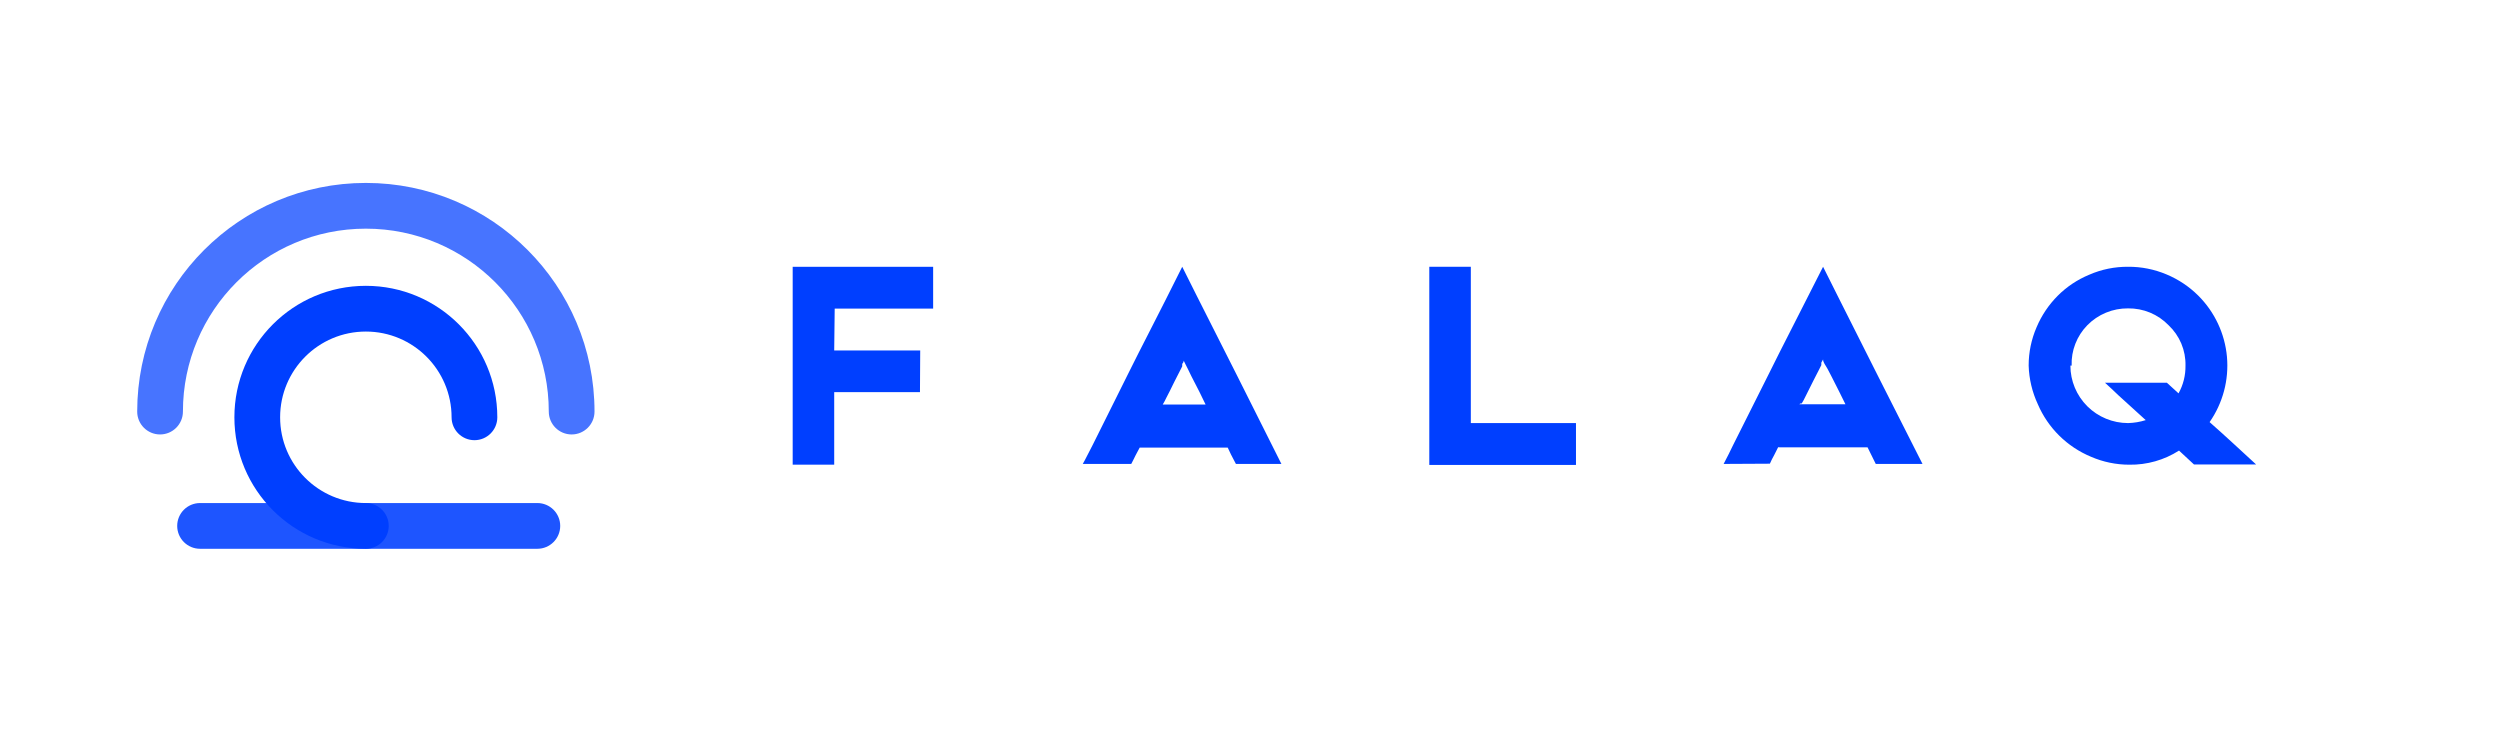 <svg width="82" height="24" viewBox="0 0 82 24" fill="none" xmlns="http://www.w3.org/2000/svg">
<path opacity="0.88" fill-rule="evenodd" clip-rule="evenodd" d="M5.812 17.25C5.812 16.836 6.148 16.5 6.562 16.5H17.625C18.039 16.5 18.375 16.836 18.375 17.25C18.375 17.664 18.039 18 17.625 18H6.562C6.148 18 5.812 17.664 5.812 17.25Z" fill="#003FFF"/>
<path fill-rule="evenodd" clip-rule="evenodd" d="M12 10.875C10.447 10.875 9.188 12.134 9.188 13.688C9.188 15.241 10.447 16.5 12 16.5C12.414 16.5 12.75 16.836 12.75 17.25C12.75 17.664 12.414 18 12 18C9.618 18 7.688 16.069 7.688 13.688C7.688 11.306 9.618 9.375 12 9.375C14.382 9.375 16.312 11.306 16.312 13.688C16.312 14.102 15.977 14.438 15.562 14.438C15.148 14.438 14.812 14.102 14.812 13.688C14.812 12.134 13.553 10.875 12 10.875Z" fill="#003FFF"/>
<path opacity="0.72" fill-rule="evenodd" clip-rule="evenodd" d="M12 7.5C8.686 7.5 6 10.186 6 13.5C6 13.914 5.664 14.25 5.25 14.25C4.836 14.25 4.5 13.914 4.5 13.5C4.5 9.358 7.858 6 12 6C16.142 6 19.5 9.358 19.5 13.5C19.5 13.914 19.164 14.25 18.75 14.25C18.336 14.25 18 13.914 18 13.5C18 10.186 15.314 7.5 12 7.5Z" fill="#003FFF"/>
<path d="M26 15.242V8.75H30.607V10.123H27.378L27.362 11.496H30.183L30.175 12.861H27.362V15.242H26Z" fill="#003FFF"/>
<path d="M35.515 15.217C35.556 15.152 35.605 15.047 35.678 14.909L35.841 14.592L37.007 12.252C37.407 11.439 38.002 10.31 38.777 8.75L39.249 9.693L40.579 12.325L42.03 15.217H40.538C40.413 14.985 40.323 14.806 40.269 14.681H37.382L37.244 14.941C37.187 15.063 37.138 15.152 37.105 15.217H35.515ZM38.043 13.268H39.543C39.429 13.024 39.274 12.715 39.078 12.341L38.964 12.106C38.899 11.984 38.858 11.894 38.826 11.829C38.826 11.829 38.826 11.886 38.777 11.935C38.778 11.962 38.778 11.989 38.777 12.016L38.516 12.528C38.402 12.756 38.32 12.934 38.255 13.048C38.219 13.126 38.178 13.202 38.133 13.276L38.043 13.268Z" fill="#003FFF"/>
<path d="M46.881 15.25V8.75H48.243V13.877H51.692V15.25H46.881Z" fill="#003FFF"/>
<path d="M56.535 15.217L56.698 14.901L56.853 14.584L58.027 12.244C58.427 11.431 59.014 10.302 59.797 8.75L60.269 9.693L61.59 12.317L63.058 15.217H61.525L61.256 14.673H58.37C58.362 14.669 58.354 14.667 58.345 14.667C58.337 14.667 58.328 14.669 58.321 14.673L58.19 14.933C58.139 15.023 58.093 15.115 58.052 15.209L56.535 15.217ZM60.53 13.259C60.408 13.016 60.261 12.707 60.066 12.333C60.066 12.333 60.008 12.219 59.943 12.098C59.878 11.976 59.797 11.894 59.797 11.789L59.739 11.894C59.739 11.943 59.739 11.967 59.739 11.976C59.739 11.984 59.593 12.26 59.478 12.488L59.218 13.008C59.181 13.086 59.141 13.162 59.095 13.235C59.082 13.231 59.068 13.231 59.055 13.235C59.041 13.24 59.03 13.248 59.022 13.259H60.53Z" fill="#003FFF"/>
<path d="M66.54 11.992C66.539 11.559 66.628 11.13 66.8 10.733C66.963 10.347 67.198 9.997 67.493 9.701C67.789 9.404 68.141 9.17 68.529 9.01C68.93 8.835 69.363 8.747 69.801 8.75C70.235 8.747 70.665 8.833 71.065 9.002C71.451 9.164 71.803 9.398 72.1 9.693C72.641 10.231 72.975 10.942 73.044 11.701C73.112 12.46 72.911 13.218 72.475 13.845L72.875 14.202L73.258 14.551L74 15.234H71.962L71.472 14.779C70.986 15.09 70.419 15.251 69.842 15.242C69.41 15.242 68.982 15.154 68.586 14.982C67.801 14.656 67.175 14.038 66.841 13.259C66.656 12.862 66.553 12.43 66.54 11.992ZM67.909 11.992C67.909 12.492 68.109 12.971 68.463 13.325C68.818 13.678 69.299 13.877 69.801 13.877C69.998 13.872 70.192 13.839 70.38 13.78L69.817 13.268C69.564 13.04 69.377 12.87 69.255 12.748L69.043 12.553H71.073L71.456 12.902C71.611 12.624 71.689 12.31 71.684 11.992C71.69 11.745 71.643 11.499 71.548 11.271C71.452 11.043 71.31 10.838 71.13 10.668C70.958 10.49 70.751 10.349 70.523 10.254C70.294 10.159 70.049 10.112 69.801 10.115C69.552 10.113 69.305 10.16 69.076 10.255C68.846 10.35 68.638 10.49 68.464 10.668C68.293 10.842 68.159 11.05 68.071 11.277C67.982 11.505 67.941 11.748 67.95 11.992H67.909Z" fill="#003FFF"/>
</svg>

